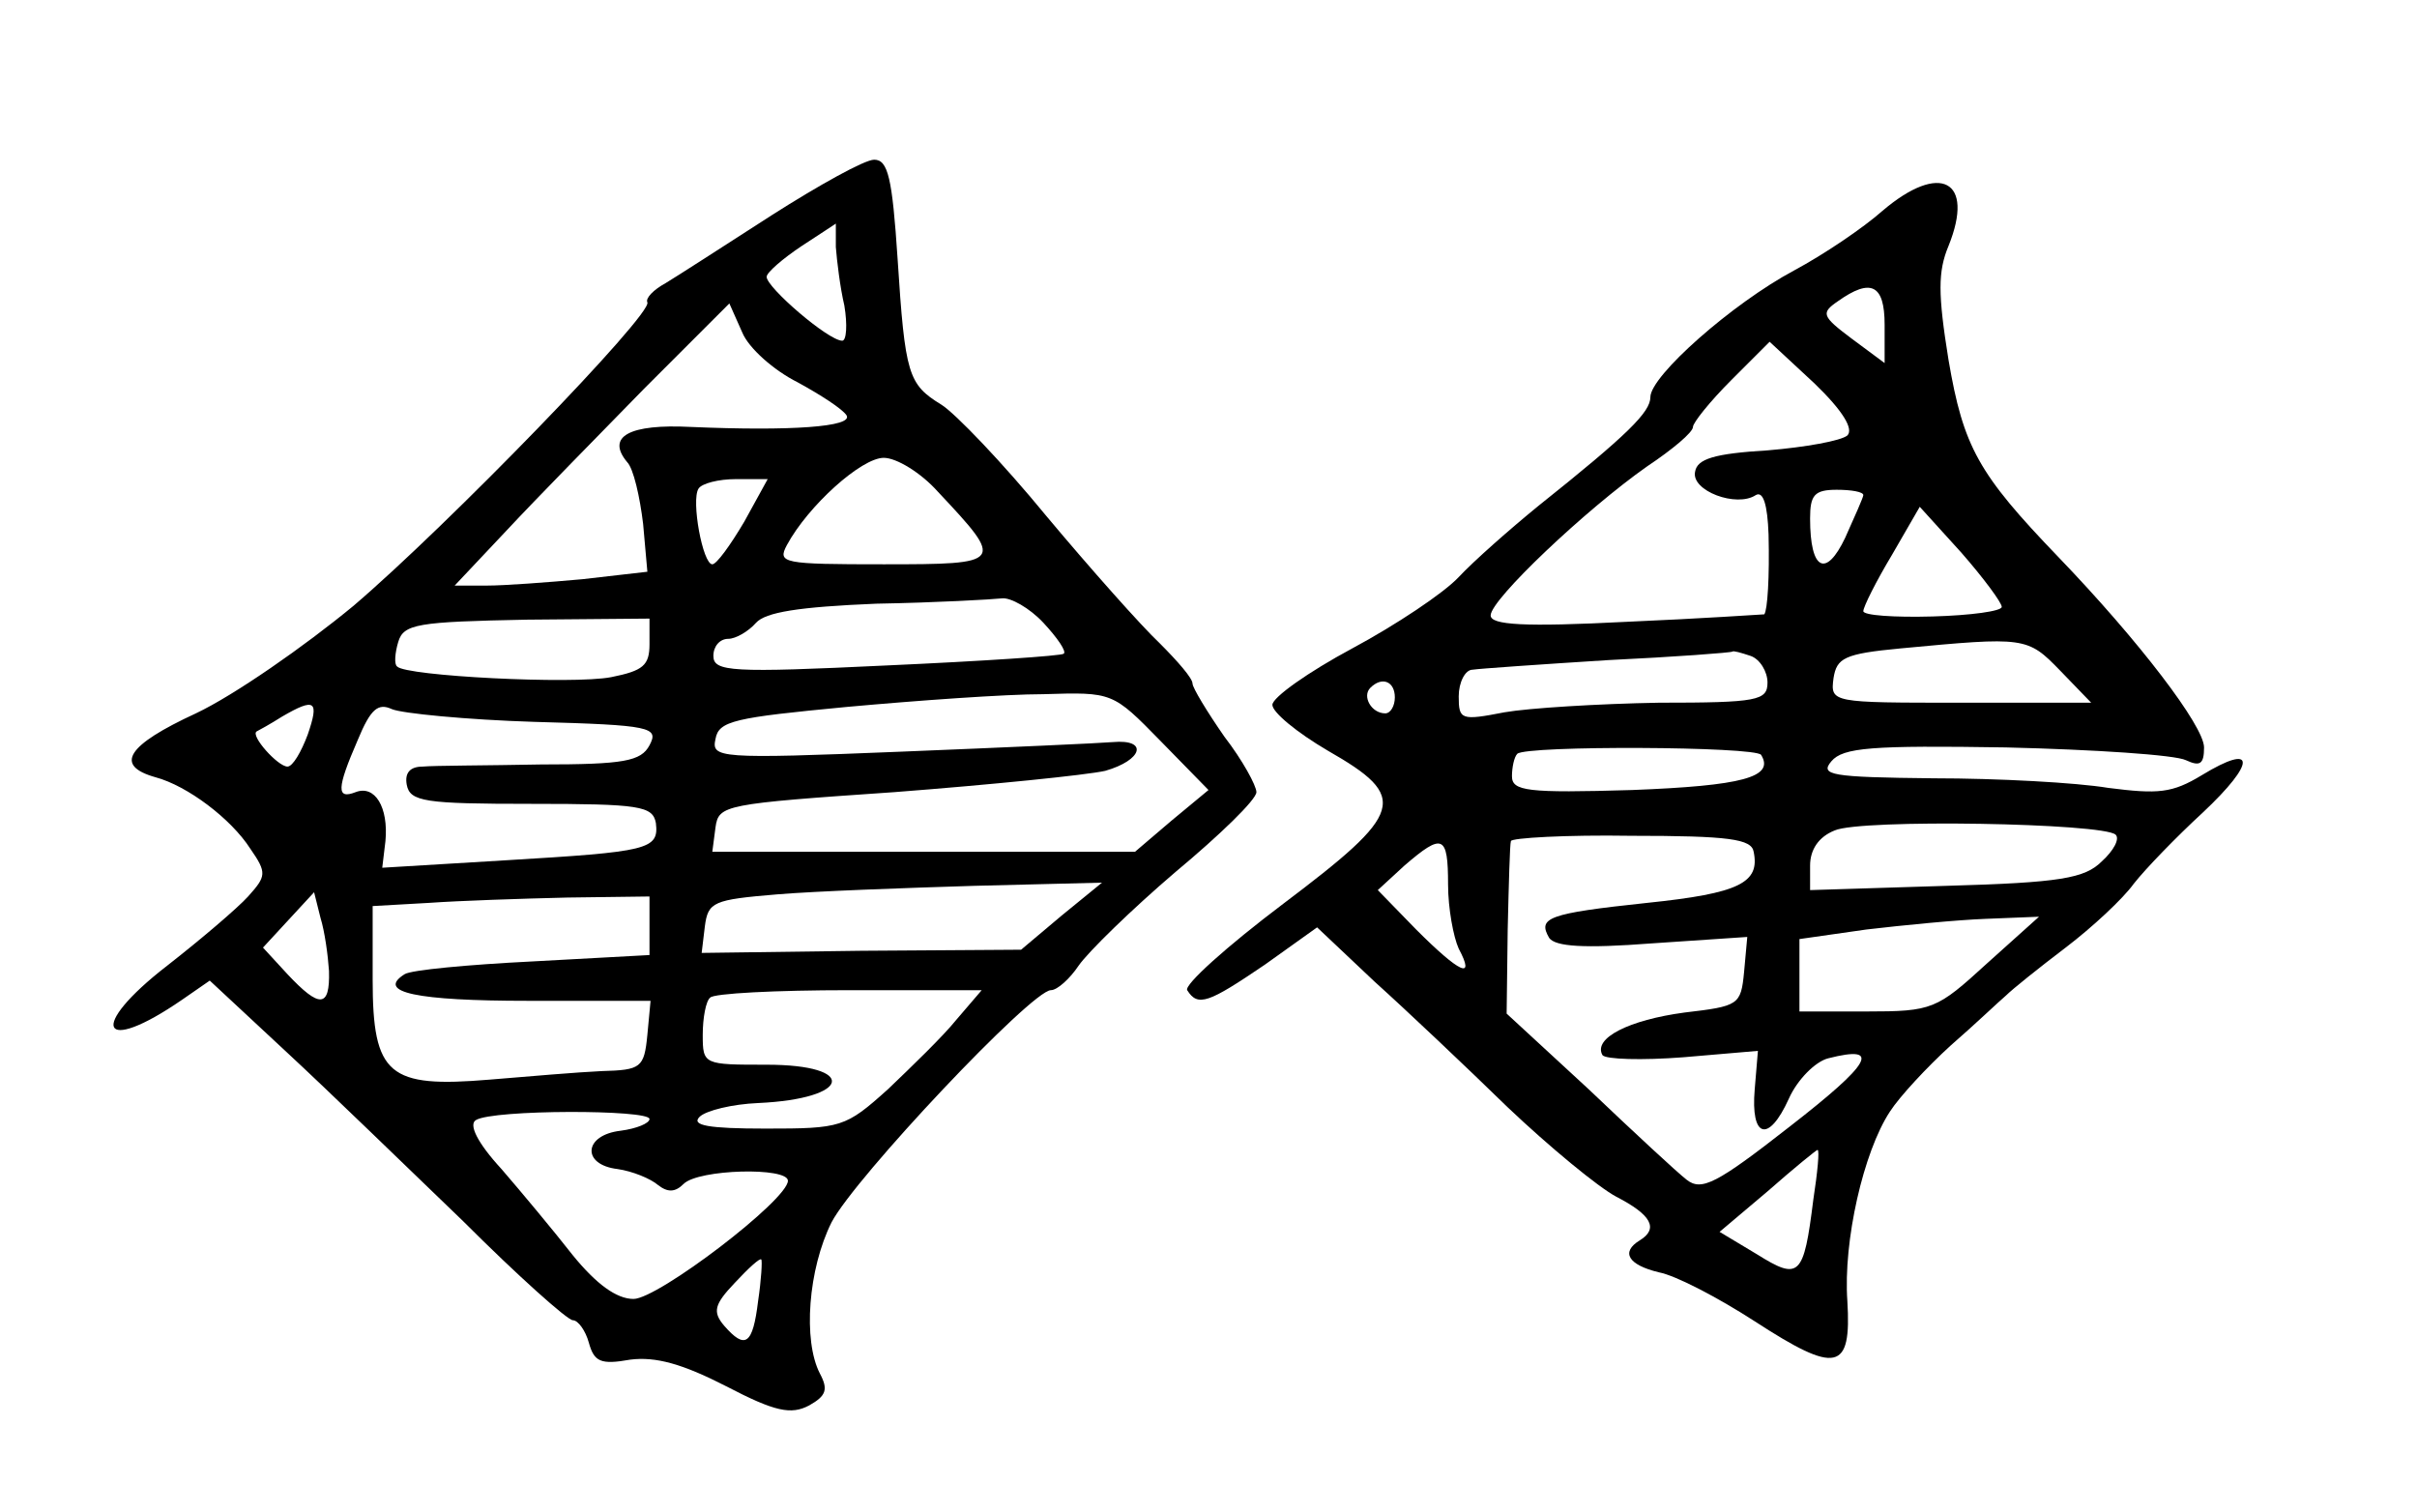 <?xml version="1.0" standalone="no"?>
<!DOCTYPE svg PUBLIC "-//W3C//DTD SVG 20010904//EN"
 "http://www.w3.org/TR/2001/REC-SVG-20010904/DTD/svg10.dtd">
<svg version="1.0" xmlns="http://www.w3.org/2000/svg"
 width="227pt" height="142pt" viewBox="0 0 227 142"
 preserveAspectRatio="xMidYMid meet">
<g transform="translate(0,142) scale(0.1,-0.1)"
fill="#000000" stroke="none">
<path d="M725 1218 c-45 -29 -90 -58 -100 -64 -11 -6 -19 -14 -17 -18 5 -11
-188 -210 -276 -285 -46 -38 -112 -84 -148 -101 -65 -30 -77 -49 -38 -60 30
-8 71 -39 89 -67 16 -23 15 -26 -2 -45 -10 -11 -44 -40 -76 -65 -75 -58 -63
-85 14 -32 l26 18 72 -67 c40 -37 114 -109 166 -159 51 -51 98 -93 103 -93 5
0 12 -10 15 -21 5 -18 11 -21 39 -16 24 3 49 -4 90 -25 46 -24 61 -27 78 -18
16 9 18 15 10 30 -16 31 -11 98 11 142 22 42 188 218 206 218 6 0 18 11 26 23
9 13 50 53 91 88 42 35 76 68 76 75 0 6 -13 30 -30 52 -16 23 -30 46 -30 50 0
5 -14 21 -31 38 -17 16 -65 70 -106 119 -41 50 -86 97 -99 105 -31 19 -34 28
-41 137 -5 76 -9 93 -22 93 -9 0 -52 -24 -96 -52z m60 -30 c1 -13 4 -38 8 -55
3 -18 2 -33 -2 -33 -13 0 -71 50 -71 60 0 4 15 17 33 29 17 11 32 21 32 21 0
0 0 -10 0 -22z m-36 -127 c22 -12 42 -25 46 -31 7 -11 -53 -15 -146 -11 -58 3
-80 -9 -60 -33 6 -6 12 -33 15 -58 l4 -45 -61 -7 c-33 -3 -73 -6 -90 -6 l-30
0 49 52 c27 29 85 88 129 133 l80 80 12 -27 c6 -15 30 -36 52 -47z m132 -103
c63 -67 62 -68 -51 -68 -95 0 -100 1 -91 18 20 37 70 82 91 82 12 0 35 -14 51
-32z m-182 -28 c-13 -22 -26 -40 -30 -40 -9 0 -20 60 -13 71 3 5 19 9 35 9
l30 0 -22 -40z m281 -95 c13 -14 22 -27 19 -29 -2 -2 -77 -7 -166 -11 -146 -7
-163 -6 -163 9 0 9 6 16 14 16 7 0 19 7 26 15 9 10 40 15 113 18 56 1 109 4
118 5 8 1 26 -9 39 -23z m-370 -20 c0 -20 -6 -25 -36 -31 -36 -7 -193 1 -201
10 -3 2 -2 13 1 23 5 17 18 19 121 21 l115 1 0 -24z m480 -91 l45 -46 -35 -29
-34 -29 -199 0 -198 0 3 23 c3 21 8 22 168 33 91 7 180 16 198 20 35 10 41 30
7 27 -11 -1 -100 -5 -199 -9 -172 -7 -178 -6 -174 12 3 17 18 20 123 30 66 6
149 12 185 12 65 2 65 2 110 -44z m-801 6 c-6 -16 -14 -30 -19 -30 -9 0 -35
29 -29 33 2 1 13 7 24 14 31 18 35 15 24 -17z m213 12 c110 -3 117 -5 108 -22
-8 -15 -24 -18 -102 -18 -51 -1 -101 -1 -111 -2 -12 0 -17 -6 -15 -17 3 -16
17 -18 117 -18 102 0 114 -2 117 -18 3 -25 -7 -27 -141 -35 l-116 -7 3 25 c3
32 -10 53 -28 46 -18 -7 -18 3 2 49 12 29 19 35 32 29 9 -4 70 -10 134 -12z
m495 -182 l-38 -32 -150 -1 -150 -2 3 25 c3 23 8 25 68 30 36 3 119 6 185 8
l120 3 -38 -31z m-688 -52 c1 -35 -9 -35 -39 -3 l-23 25 24 26 24 26 6 -24 c4
-13 7 -35 8 -50z m301 43 l0 -28 -110 -6 c-60 -3 -114 -8 -120 -12 -27 -17 11
-25 116 -25 l115 0 -3 -32 c-3 -31 -6 -33 -43 -34 -22 -1 -69 -5 -105 -8 -95
-8 -110 4 -110 94 l0 69 53 3 c28 2 87 4 130 5 l77 1 0 -27z m288 -89 c-12
-15 -42 -44 -64 -65 -40 -36 -44 -37 -115 -37 -54 0 -70 3 -62 11 6 6 31 12
55 13 88 4 94 36 8 36 -59 0 -60 0 -60 28 0 16 3 32 7 35 3 4 62 7 131 7 l124
0 -24 -28z m-288 -93 c0 -4 -12 -9 -27 -11 -35 -4 -37 -32 -3 -36 14 -2 31 -9
38 -15 9 -7 16 -7 24 1 14 14 98 16 98 3 0 -18 -122 -111 -145 -111 -16 0 -35
14 -57 41 -18 23 -48 59 -67 81 -23 25 -31 42 -24 46 16 10 163 10 163 1z
m102 -171 c-5 -41 -12 -46 -32 -23 -11 13 -9 20 10 40 13 14 24 24 25 22 1 -1
0 -19 -3 -39z"/>
<path d="M1768 1222 c-18 -16 -55 -41 -83 -56 -58 -31 -135 -99 -135 -119 0
-14 -21 -35 -105 -102 -27 -22 -61 -52 -75 -67 -14 -15 -59 -45 -100 -67 -41
-22 -75 -46 -75 -53 0 -7 23 -26 52 -43 77 -44 72 -58 -42 -144 -53 -40 -93
-76 -90 -81 10 -16 20 -12 73 24 l49 35 54 -51 c30 -27 86 -80 125 -118 39
-37 85 -75 102 -84 33 -17 40 -30 22 -41 -18 -11 -11 -23 18 -30 16 -3 56 -24
90 -46 77 -50 91 -47 87 19 -4 56 15 140 40 178 9 14 35 42 57 62 23 20 46 42
52 47 6 6 31 26 56 45 25 19 54 46 64 60 11 14 40 44 65 67 50 47 50 66 -1 35
-28 -17 -41 -18 -88 -12 -30 5 -104 9 -164 9 -97 1 -107 3 -96 16 11 13 38 15
164 13 83 -2 159 -7 169 -12 13 -6 17 -4 17 12 0 20 -61 100 -137 179 -75 78
-89 103 -103 185 -10 62 -10 83 0 107 25 62 -8 79 -62 33z m2 -107 l0 -36 -31
23 c-28 21 -29 24 -13 35 31 22 44 16 44 -22z m-35 -104 c-6 -5 -39 -11 -75
-14 -50 -3 -66 -8 -68 -20 -4 -18 39 -34 57 -22 7 4 11 -9 12 -37 1 -40 -1
-71 -4 -75 -1 0 -59 -4 -129 -7 -97 -5 -128 -3 -128 6 0 15 90 100 147 140 24
16 43 32 43 37 0 4 16 24 36 44 l36 36 42 -39 c27 -26 37 -43 31 -49z m15 -56
c0 -2 -8 -20 -17 -40 -18 -38 -33 -31 -33 18 0 22 4 27 25 27 14 0 25 -2 25
-5z m130 -105 c0 -4 -29 -8 -65 -9 -36 -1 -65 1 -65 5 0 4 12 28 27 53 l26 45
39 -43 c21 -24 38 -47 38 -51z m55 -60 l29 -30 -123 0 c-121 0 -122 0 -119 23
3 19 10 23 63 28 117 11 119 11 150 -21z m-291 14 c9 -3 16 -15 16 -25 0 -17
-9 -19 -102 -19 -57 -1 -122 -5 -145 -9 -41 -8 -43 -7 -43 15 0 13 6 25 13 25
6 1 64 5 127 9 63 3 116 7 117 8 1 1 8 -1 17 -4z m-334 -39 c0 -8 -4 -15 -9
-15 -13 0 -22 16 -14 24 11 11 23 6 23 -9z m344 -54 c13 -21 -18 -29 -121 -33
-99 -3 -113 -1 -113 13 0 8 2 18 5 21 8 8 224 7 229 -1z m333 -75 c4 -4 -2
-15 -13 -25 -16 -16 -39 -20 -146 -23 l-128 -4 0 23 c0 15 8 27 23 33 24 11
253 7 264 -4z m-340 -16 c6 -29 -13 -39 -100 -48 -94 -10 -103 -14 -92 -33 6
-8 32 -10 97 -5 l89 6 -3 -33 c-3 -31 -5 -32 -56 -38 -52 -7 -86 -24 -77 -40
3 -4 37 -5 76 -2 l70 6 -3 -36 c-4 -46 13 -51 32 -9 8 18 25 35 37 38 51 13
40 -5 -36 -64 -69 -54 -83 -61 -97 -50 -9 7 -50 45 -92 85 l-77 71 1 79 c1 43
2 80 3 83 0 3 52 6 113 5 92 0 113 -3 115 -15z m-287 -31 c0 -22 5 -49 10 -60
16 -30 1 -23 -40 18 l-36 37 25 23 c36 31 41 29 41 -18z m506 -74 c-47 -43
-51 -45 -113 -45 l-63 0 0 34 0 34 63 9 c34 4 85 9 112 10 l50 2 -49 -44z
m-163 -222 c-9 -72 -13 -76 -53 -51 l-35 21 45 38 c25 22 46 39 47 39 2 0 0
-21 -4 -47z"/>
</g>
</svg>
